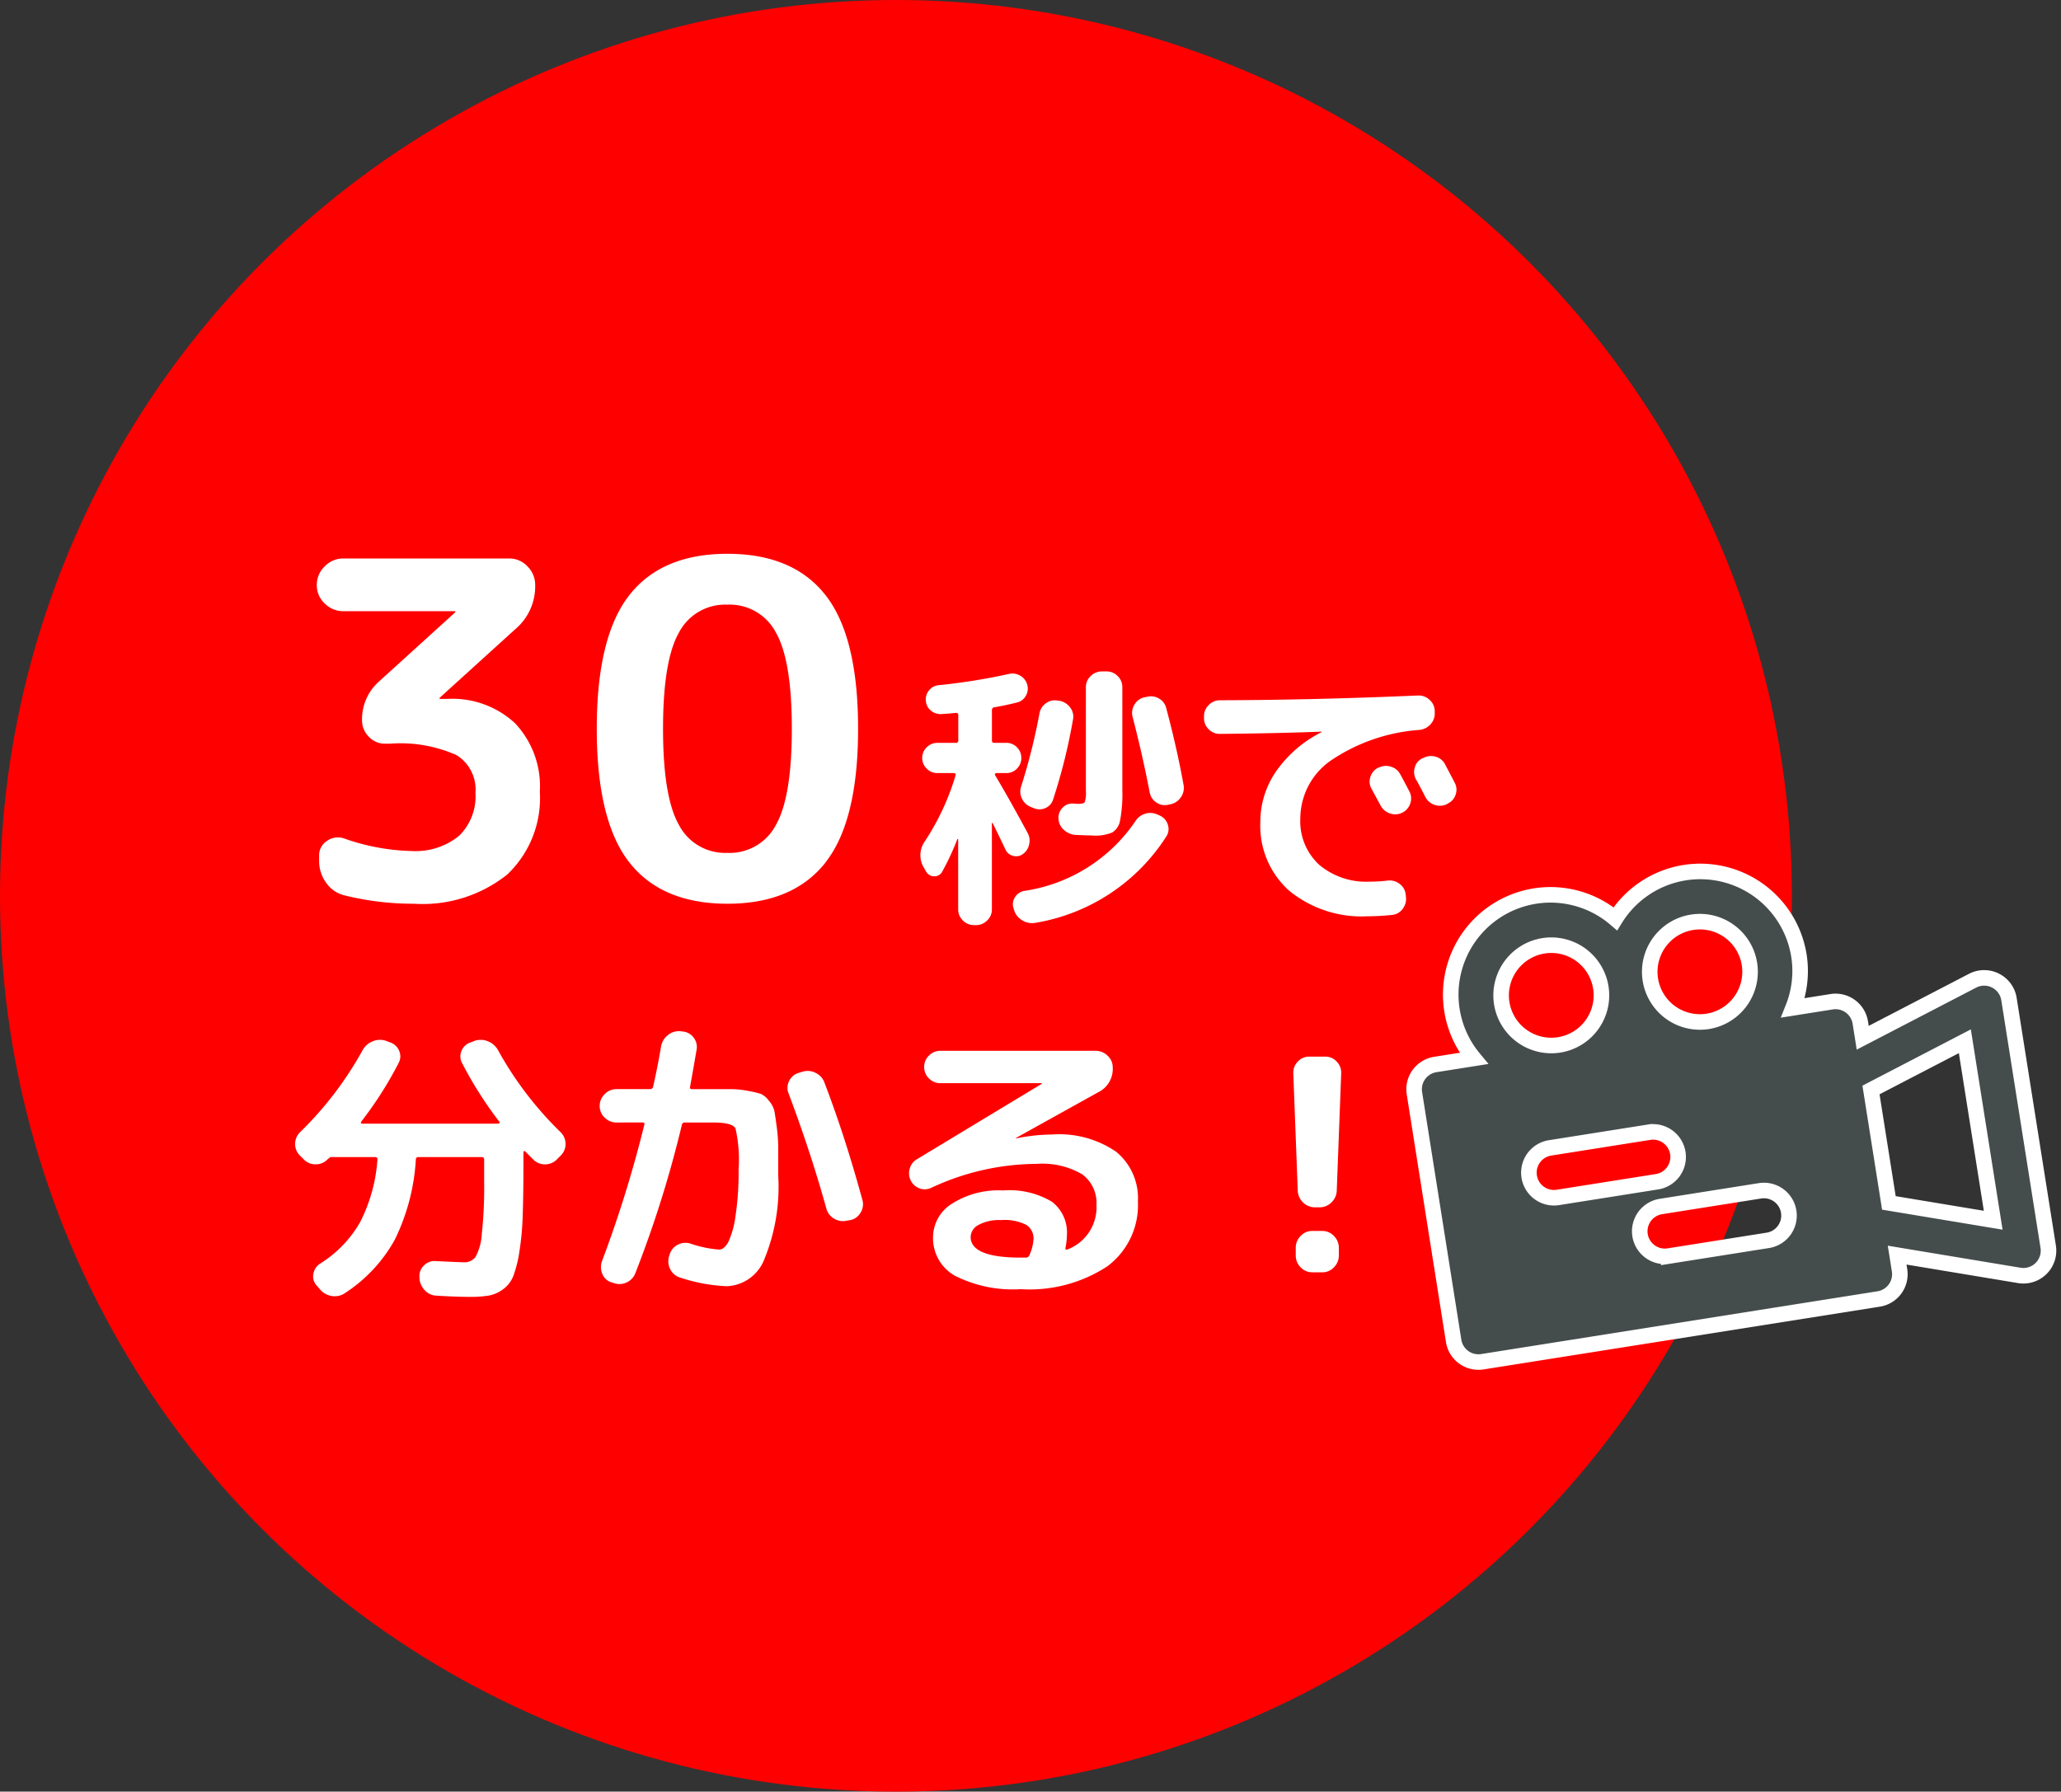 <svg xmlns="http://www.w3.org/2000/svg" width="132.5" height="115.198" viewBox="0 0 132.5 115.198"><rect x="0" y="0" width="132.5" height="115.198" fill="#333333" stroke="none"/><g transform="translate(197.13 -176.423)"><ellipse cx="57.599" cy="57.599" rx="57.599" ry="57.599" transform="translate(-197.13 176.423)" fill="red"/><path d="M-15.09-18.51a1.667,1.667,0,0,1-1.2-.495,1.593,1.593,0,0,1-.51-1.185,1.642,1.642,0,0,1,.51-1.2,1.642,1.642,0,0,1,1.2-.51H-4.44a1.593,1.593,0,0,1,1.185.51,1.667,1.667,0,0,1,.495,1.2,3.593,3.593,0,0,1-1.26,2.82l-4.86,4.41a.086.086,0,0,0-.03.06.027.027,0,0,0,.03.03h.48A5.91,5.91,0,0,1-4.05-11.3,5.909,5.909,0,0,1-2.46-6.9a6.767,6.767,0,0,1-2.1,5.325A8.716,8.716,0,0,1-10.56.3a18.361,18.361,0,0,1-4.47-.54,2,2,0,0,1-1.17-.81,2.369,2.369,0,0,1-.45-1.41v-.33a1.092,1.092,0,0,1,.5-.945,1.213,1.213,0,0,1,1.1-.165,13.871,13.871,0,0,0,4.32.81,4.454,4.454,0,0,0,3.06-.96A3.537,3.537,0,0,0-6.6-6.84,2.6,2.6,0,0,0-7.815-9.255,8.866,8.866,0,0,0-12.09-9.99h-.33a1.391,1.391,0,0,1-1.035-.45,1.463,1.463,0,0,1-.435-1.05,3.235,3.235,0,0,1,1.08-2.49l4.89-4.44a.086.086,0,0,0,.03-.06.027.027,0,0,0-.03-.03Zm27.81,1.38a3.353,3.353,0,0,0-3.12-1.8,3.353,3.353,0,0,0-3.12,1.8q-1.02,1.8-1.02,6.18T6.48-4.77A3.353,3.353,0,0,0,9.6-2.97a3.353,3.353,0,0,0,3.12-1.8q1.02-1.8,1.02-6.18T12.72-17.13Zm3.2,14.76Q13.83.3,9.6.3T3.285-2.37Q1.2-5.04,1.2-10.95t2.085-8.58Q5.37-22.2,9.6-22.2t6.315,2.67Q18-16.86,18-10.95T15.915-2.37Z" transform="translate(-159.964 234.231)" fill="#fff"/><path d="M-7.02-4.122a1.244,1.244,0,0,1-.756-.333,1.011,1.011,0,0,1-.342-.729.9.9,0,0,1,.27-.693.832.832,0,0,1,.7-.261,1.55,1.55,0,0,1,.171.009q.081.009.1.009.378,0,.45-.117a2,2,0,0,0,.072-.729v-6.66a.956.956,0,0,1,.306-.711,1,1,0,0,1,.72-.3h.306a.97.97,0,0,1,.711.3.97.97,0,0,1,.3.711V-7.02a9.173,9.173,0,0,1-.144,1.962,1.138,1.138,0,0,1-.5.774,2.78,2.78,0,0,1-1.242.2Q-5.976-4.086-7.02-4.122Zm-1.008-8.622a1.089,1.089,0,0,1,.666.432.951.951,0,0,1,.18.756A36.68,36.68,0,0,1-8.46-6.408a.865.865,0,0,1-.5.558.922.922,0,0,1-.756,0l-.18-.072a1.054,1.054,0,0,1-.576-.549,1.03,1.03,0,0,1-.036-.8,38.113,38.113,0,0,0,1.17-4.68A1.018,1.018,0,0,1-8.91-12.6a.958.958,0,0,1,.738-.162Zm5.778,5.9q-.468-2.43-1.1-4.86a1,1,0,0,1,.108-.783.991.991,0,0,1,.612-.477l.18-.036a1.019,1.019,0,0,1,.783.1.962.962,0,0,1,.477.621q.7,2.628,1.116,4.95a1.024,1.024,0,0,1-.171.774A1.033,1.033,0,0,1-.9-6.1l-.162.036A.946.946,0,0,1-1.809-6.2.976.976,0,0,1-2.25-6.84ZM-10.962.738-11,.612A.822.822,0,0,1-10.926-.1a.889.889,0,0,1,.594-.423A10.473,10.473,0,0,0-3.186-4.986a1.128,1.128,0,0,1,.639-.5,1.092,1.092,0,0,1,.8.054l.162.072a.925.925,0,0,1,.5.585.868.868,0,0,1-.108.765A12.407,12.407,0,0,1-9.612,1.53a1.194,1.194,0,0,1-.819-.153A1.16,1.16,0,0,1-10.962.738Zm-2.592.936a.97.97,0,0,1-.711-.3.97.97,0,0,1-.3-.711V-3.852q-.018-.018-.054,0a16.953,16.953,0,0,1-.972,2.088.554.554,0,0,1-.522.3.592.592,0,0,1-.522-.315L-16.758-2A1.539,1.539,0,0,1-16.7-3.726a15.908,15.908,0,0,0,1.962-4.212q.036-.162-.108-.162h-1.044a.955.955,0,0,1-.7-.288.934.934,0,0,1-.288-.684.934.934,0,0,1,.288-.684.955.955,0,0,1,.7-.288h1.17a.143.143,0,0,0,.162-.162v-1.638q0-.126-.162-.126-.306.036-.882.072a.95.95,0,0,1-.7-.207.885.885,0,0,1-.342-.639.894.894,0,0,1,.207-.675.882.882,0,0,1,.621-.333,39.43,39.43,0,0,0,4.5-.72.987.987,0,0,1,.738.108.942.942,0,0,1,.45.576.893.893,0,0,1-.09.72.876.876,0,0,1-.576.432q-.81.2-1.458.306a.17.17,0,0,0-.144.18v1.944q0,.162.144.162h.774a.926.926,0,0,1,.693.288.95.95,0,0,1,.279.684.95.95,0,0,1-.279.684.926.926,0,0,1-.693.288h-.63a.088.088,0,0,0-.081.045.081.081,0,0,0-.009.081q.936,1.566,2.088,3.708A1.018,1.018,0,0,1-10-3.528a1,1,0,0,1-.4.63.725.725,0,0,1-.648.117.73.73,0,0,1-.486-.423q-.36-.756-.81-1.674a.052.052,0,0,0-.036-.018q-.018,0-.018.036V.666a.956.956,0,0,1-.306.711,1,1,0,0,1-.72.3ZM12.456-8.442a1.011,1.011,0,0,1,.792-.072.989.989,0,0,1,.612.5q.2.36.594,1.116a.966.966,0,0,1,.036.774.989.989,0,0,1-.522.576,1.011,1.011,0,0,1-.792.036,1.058,1.058,0,0,1-.594-.522q-.09-.162-.576-1.062a.925.925,0,0,1-.072-.756.987.987,0,0,1,.5-.594Zm4.284-.216q.594,1.134.612,1.17a.946.946,0,0,1,.063.774.956.956,0,0,1-.513.576l-.054.036a1.013,1.013,0,0,1-.783.045,1.022,1.022,0,0,1-.6-.513q-.09-.18-.288-.558t-.306-.558a.989.989,0,0,1-.081-.774.9.9,0,0,1,.495-.594l.054-.018a1.039,1.039,0,0,1,.792-.081A.957.957,0,0,1,16.74-8.658ZM2.25-10.62a.97.97,0,0,1-.711-.3.97.97,0,0,1-.3-.711v-.126a.985.985,0,0,1,.306-.72.985.985,0,0,1,.72-.306q6.156-.018,12.726-.306a1.01,1.01,0,0,1,.738.27.964.964,0,0,1,.342.7v.126a1.021,1.021,0,0,1-.261.747,1.1,1.1,0,0,1-.711.369,11.631,11.631,0,0,0-5.751,2,4.551,4.551,0,0,0-1.917,3.69A3.791,3.791,0,0,0,8.649-2.2a4.684,4.684,0,0,0,3.231,1.08,9.573,9.573,0,0,0,1.188-.072,1.048,1.048,0,0,1,.747.216.96.96,0,0,1,.387.666l.018.162a1.04,1.04,0,0,1-.2.765.941.941,0,0,1-.666.4,15.533,15.533,0,0,1-1.6.09A7.356,7.356,0,0,1,6.732-.522,5.584,5.584,0,0,1,4.86-4.95,5.713,5.713,0,0,1,5.877-8.217a7.909,7.909,0,0,1,2.907-2.511q.018,0,.018-.036H8.784Q5.994-10.656,2.25-10.62Z" transform="translate(-120.964 234.231)" fill="#fff"/><path d="M-36.651-7.277l-.247-.247a1.026,1.026,0,0,1-.295-.751,1.065,1.065,0,0,1,.333-.75,22.532,22.532,0,0,0,4.009-5.263,1.283,1.283,0,0,1,.655-.57,1.2,1.2,0,0,1,.865-.019l.247.095a.945.945,0,0,1,.58.542.887.887,0,0,1-.029.769,24.245,24.245,0,0,1-2.394,3.762q-.1.152.057.152h8.74a.082.082,0,0,0,.066-.038.068.068,0,0,0,.009-.076,25.152,25.152,0,0,1-2.413-3.8.887.887,0,0,1-.028-.769.945.945,0,0,1,.579-.542l.247-.095a1.2,1.2,0,0,1,.864.019,1.283,1.283,0,0,1,.656.57A22.532,22.532,0,0,0-20.14-9.025a1.065,1.065,0,0,1,.333.75,1.026,1.026,0,0,1-.295.751l-.247.247a1.032,1.032,0,0,1-.76.333,1.029,1.029,0,0,1-.779-.314l-.513-.513q-.019-.038-.066-.019t-.048.057v.7q0,2.052-.048,3.391a17.992,17.992,0,0,1-.218,2.347A7.617,7.617,0,0,1-23.17.247a1.9,1.9,0,0,1-.656.845,2.237,2.237,0,0,1-.9.4,7.332,7.332,0,0,1-1.264.086q-.817,0-2.109-.076a1.068,1.068,0,0,1-.769-.361,1.223,1.223,0,0,1-.333-.8V.285a.926.926,0,0,1,.3-.732.931.931,0,0,1,.76-.276q1.558.076,1.786.076A.89.89,0,0,0-25.6-.979a3.535,3.535,0,0,0,.408-1.482,28.429,28.429,0,0,0,.152-3.429V-7.258q0-.152-.171-.152H-29.26q-.171,0-.171.152A13.474,13.474,0,0,1-30.789-2.09a9.7,9.7,0,0,1-3.22,3.439,1.139,1.139,0,0,1-.836.171,1.231,1.231,0,0,1-.76-.437l-.228-.266a.844.844,0,0,1-.181-.741.963.963,0,0,1,.446-.646,7.566,7.566,0,0,0,2.556-2.66A10.45,10.45,0,0,0-31.9-7.258a.134.134,0,0,0-.152-.152H-34.9a.017.017,0,0,1-.019-.019l-.019.019a.215.215,0,0,1-.076.076.623.623,0,0,0-.1.076,1.029,1.029,0,0,1-.779.314A1.032,1.032,0,0,1-36.651-7.277ZM-16.53-9.633a1.056,1.056,0,0,1-.76-.314,1.009,1.009,0,0,1-.323-.75,1.04,1.04,0,0,1,.323-.76,1.04,1.04,0,0,1,.76-.323h2.166a.186.186,0,0,0,.19-.171q.285-1.254.513-2.6a1.2,1.2,0,0,1,.446-.713,1.114,1.114,0,0,1,.808-.237l.133.019a.949.949,0,0,1,.7.389.977.977,0,0,1,.19.789q-.247,1.444-.418,2.375-.038.152.133.152h2.537a5.691,5.691,0,0,1,1.073.114,6.838,6.838,0,0,1,.808.19,1.333,1.333,0,0,1,.513.437,1.568,1.568,0,0,1,.352.646q.057.285.152,1.017a10.467,10.467,0,0,1,.1,1.34v1.824A12.265,12.265,0,0,1-7.03-.836,2.7,2.7,0,0,1-9.443.893,10.974,10.974,0,0,1-12.426.342a1.043,1.043,0,0,1-.646-.532,1.109,1.109,0,0,1-.076-.855l.038-.114a1.013,1.013,0,0,1,.523-.618,1.067,1.067,0,0,1,.826-.066,7.2,7.2,0,0,0,1.824.38q.323,0,.589-.475A5.678,5.678,0,0,0-8.882-3.62a18.644,18.644,0,0,0,.2-2.973,9.191,9.191,0,0,0-.2-2.66q-.2-.38-1.434-.38h-1.824a.18.18,0,0,0-.19.152A71.685,71.685,0,0,1-15.314.038a1.072,1.072,0,0,1-.579.618,1.07,1.07,0,0,1-.826.028l-.133-.038A.911.911,0,0,1-17.442.1a1.1,1.1,0,0,1-.019-.827,76.946,76.946,0,0,0,2.717-8.759q.038-.152-.114-.152ZM-3.04-4.1q-1.007-3.629-2.432-7.41a.954.954,0,0,1,.038-.789.979.979,0,0,1,.608-.522l.247-.076a1.119,1.119,0,0,1,.855.076,1.1,1.1,0,0,1,.57.646q1.311,3.42,2.432,7.524a1.013,1.013,0,0,1-.114.807.983.983,0,0,1-.665.485l-.228.038a1.086,1.086,0,0,1-.817-.133A1.053,1.053,0,0,1-3.04-4.1Zm13.053,3a2.92,2.92,0,0,0,.266-1.045,1.028,1.028,0,0,0-.456-.9,3.059,3.059,0,0,0-1.634-.313,2.768,2.768,0,0,0-1.453.313.9.9,0,0,0-.5.769q0,1.33,3.23,1.33H9.8A.232.232,0,0,0,10.013-1.1ZM3.705-5.434a.969.969,0,0,1-.75.038,1,1,0,0,1-.561-.494,1.011,1.011,0,0,1-.076-.77,1,1,0,0,1,.475-.618l8.018-4.845.019-.019-.019-.019H4.294a1.018,1.018,0,0,1-.731-.3.993.993,0,0,1-.314-.741.993.993,0,0,1,.314-.741,1.018,1.018,0,0,1,.731-.3h9.975a1.088,1.088,0,0,1,.769.313,1,1,0,0,1,.332.751,1.665,1.665,0,0,1-.931,1.6l-5.3,2.945v.019h.038a11.971,11.971,0,0,1,2.3-.247A6.461,6.461,0,0,1,15.59-7.752a3.857,3.857,0,0,1,1.4,3.192A4.912,4.912,0,0,1,15.029-.39,9.115,9.115,0,0,1,9.462,1.083,8.242,8.242,0,0,1,5.225.219a2.765,2.765,0,0,1-1.406-2.5A2.548,2.548,0,0,1,5.016-4.4a5.556,5.556,0,0,1,3.306-.864,5.32,5.32,0,0,1,3.135.722,2.487,2.487,0,0,1,.969,2.128,4.855,4.855,0,0,1-.095.855.065.065,0,0,0,.028.086.085.085,0,0,0,.085.009,2.9,2.9,0,0,0,1.881-2.869A2.28,2.28,0,0,0,13.4-6.308a5.088,5.088,0,0,0-2.936-.665A16.125,16.125,0,0,0,3.705-5.434ZM28.386-4.18a1.078,1.078,0,0,1-.779-.313,1.1,1.1,0,0,1-.342-.769l-.285-7.524a1,1,0,0,1,.285-.76.979.979,0,0,1,.741-.323h1.026a.979.979,0,0,1,.741.323,1,1,0,0,1,.285.76l-.285,7.524a1.1,1.1,0,0,1-.342.769,1.078,1.078,0,0,1-.779.313Zm.456,1.52a1.009,1.009,0,0,1,.75.323,1.056,1.056,0,0,1,.314.76v.494a1.056,1.056,0,0,1-.314.76,1.009,1.009,0,0,1-.75.323H28.2a1.009,1.009,0,0,1-.75-.323,1.056,1.056,0,0,1-.313-.76v-.494a1.056,1.056,0,0,1,.313-.76,1.009,1.009,0,0,1,.75-.323Z" transform="translate(-140.964 258.231)" fill="#fff"/><g transform="translate(-117.976 172.353) rotate(-9)"><g transform="translate(0 64)"><path d="M38.028,73.979a1.614,1.614,0,0,0-1.451-.223l-7.553,2.519v-.988a1.613,1.613,0,0,0-1.612-1.612H24.9a6.383,6.383,0,0,0,.9-3.225,6.422,6.422,0,0,0-11.287-4.22A6.415,6.415,0,0,0,4.121,73.675H1.612A1.613,1.613,0,0,0,0,75.287V91.412a1.613,1.613,0,0,0,1.612,1.613h25.8a1.613,1.613,0,0,0,1.612-1.612v-.987l7.553,2.517a1.628,1.628,0,0,0,.51.082A1.615,1.615,0,0,0,38.7,91.412V75.287A1.608,1.608,0,0,0,38.028,73.979ZM9.675,67.225A3.225,3.225,0,1,1,6.45,70.45,3.228,3.228,0,0,1,9.675,67.225ZM6.45,81.737a1.613,1.613,0,0,1,1.612-1.612h6.45a1.612,1.612,0,1,1,0,3.225H8.062A1.613,1.613,0,0,1,6.45,81.737Zm14.512,6.45h-6.45a1.612,1.612,0,0,1,0-3.225h6.45a1.612,1.612,0,0,1,0,3.225ZM19.349,73.675a3.225,3.225,0,1,1,3.225-3.225A3.228,3.228,0,0,1,19.349,73.675Zm16.125,15.5-6.45-2.149V79.675l6.45-2.151Z" transform="translate(0 -64)" fill="#454d4c" stroke="#fff" stroke-width="1"/></g></g></g></svg>